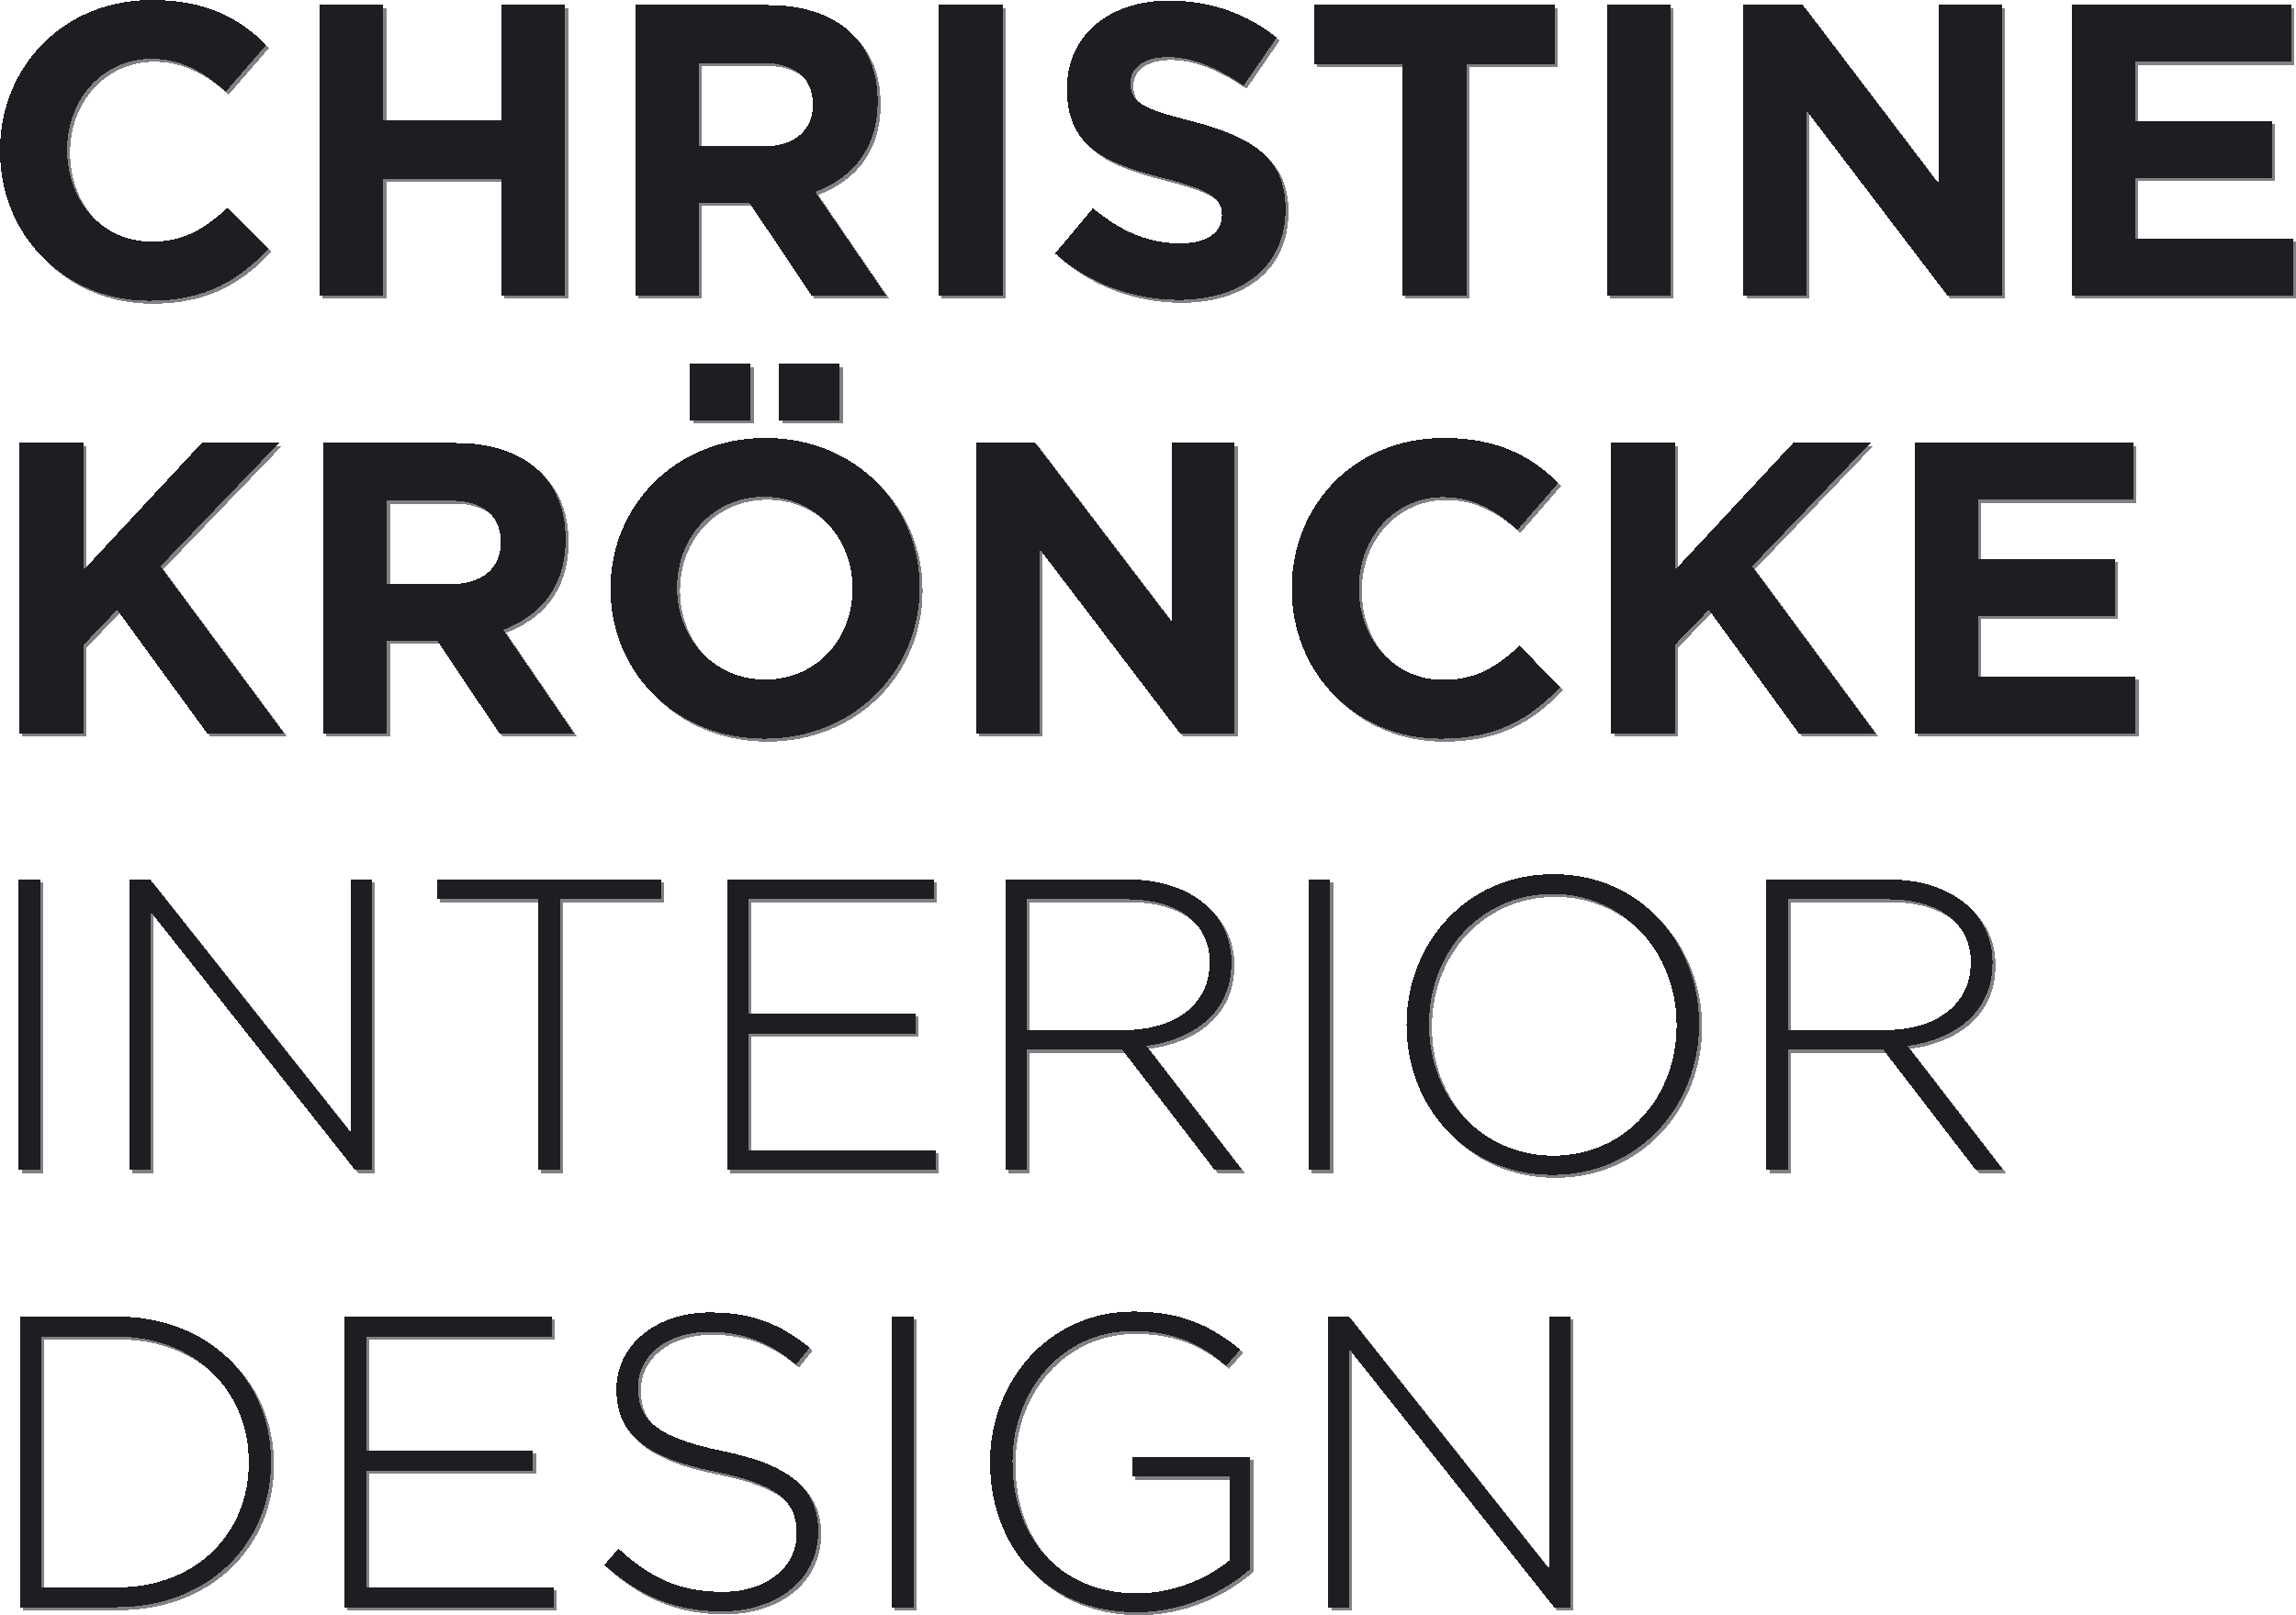 <?xml version="1.0" encoding="UTF-8" standalone="no"?>
<!-- Generator: Adobe Illustrator 15.0.0, SVG Export Plug-In . SVG Version: 6.00 Build 0)  -->

<svg
   xmlns:dc="http://purl.org/dc/elements/1.1/"
   xmlns:cc="http://creativecommons.org/ns#"
   xmlns:rdf="http://www.w3.org/1999/02/22-rdf-syntax-ns#"
   xmlns:svg="http://www.w3.org/2000/svg"
   xmlns="http://www.w3.org/2000/svg"
   xmlns:sodipodi="http://sodipodi.sourceforge.net/DTD/sodipodi-0.dtd"
   xmlns:inkscape="http://www.inkscape.org/namespaces/inkscape"
   version="1.1"
   x="0px"
   y="0px"
   viewBox="0 0 776.199 546.199"
   enable-background="new 0 0 776.199 546.199"
   xml:space="preserve"
   id="svg2"
   inkscape:version="0.91 r13725"
   sodipodi:docname="christin_kroncke_logo_weiss_bw.svg"
   shape-rendering="crispEdges"><defs
     id="defs132" /><sodipodi:namedview
     pagecolor="#ffffff"
     bordercolor="#666666"
     borderopacity="1"
     objecttolerance="10"
     gridtolerance="10"
     guidetolerance="10"
     inkscape:pageopacity="0"
     inkscape:pageshadow="2"
     inkscape:window-width="2880"
     inkscape:window-height="1541"
     id="namedview130"
     showgrid="false"
     inkscape:showpageshadow="false"
     showborder="false"
     inkscape:zoom="1.7283079"
     inkscape:cx="298.80861"
     inkscape:cy="288.66834"
     inkscape:window-x="0"
     inkscape:window-y="41"
     inkscape:window-maximized="1"
     inkscape:current-layer="g68" /><g
     id="Ebene_1"
     style="fill:#1d1e21;fill-opacity:1"><g
       opacity="0.56"
       id="g5"
       style="fill:#1d1e21;fill-opacity:1"><path
         fill="#333333"
         d="M51.4,102.7C22.5,102.7,1,80.3,1,52.1v-0.3C1,23.9,22.1,1,52.3,1C70.8,1,81.9,7.2,91,16.2L77.3,32    C69.7,25.1,62,20.9,52.2,20.9C35.6,20.9,23.7,34.7,23.7,51.5v0.3c0,16.9,11.699,30.9,28.5,30.9c11.199,0,18.1-4.5,25.8-11.5    L91.8,85.1C81.6,95.9,70.4,102.7,51.4,102.7"
         id="path7"
         style="fill:#1d1e21;fill-opacity:1" /><polygon
         fill="#333333"
         points="170.5,101 170.5,61.5 130.6,61.5 130.6,101 109,101 109,2.7 130.6,2.7 130.6,41.6 170.5,41.6     170.5,2.7 192.1,2.7 192.1,101   "
         id="polygon9"
         style="fill:#1d1e21;fill-opacity:1" /><path
         fill="#333333"
         d="M275.4,101l-21.1-31.5h-17V101h-21.6V2.7H260.6C283.8,2.7,297.7,14.9,297.7,35.1v0.3    c0,15.9-8.601,25.801-21.101,30.5l24,35.101H275.4z M275.8,36.3c0-9.3-6.5-14-17-14h-21.5v28.2h21.9c10.5,0,16.6-5.601,16.6-13.9    V36.3z"
         id="path11"
         style="fill:#1d1e21;fill-opacity:1" /><rect
         x="318.3"
         y="2.7"
         fill="#333333"
         width="21.6"
         height="98.3"
         id="rect13"
         style="fill:#1d1e21;fill-opacity:1" /><path
         fill="#333333"
         d="M399.4,102.4C384.5,102.4,369.5,97.2,357.7,86.7L370.5,71.4c8.8,7.301,18.1,11.9,29.399,11.9    c8.8,0,14.2-3.5,14.2-9.3v-0.3c0-5.5-3.399-8.301-19.8-12.5C374.5,56.1,361.7,50.7,361.7,31.1v-0.3C361.7,13,376,1.2,396.1,1.2    c14.3,0,26.5,4.5,36.5,12.5L421.4,30c-8.7-6-17.3-9.7-25.6-9.7s-12.601,3.8-12.601,8.6V29.2c0,6.5,4.2,8.6,21.2,12.899    c19.9,5.2,31.2,12.4,31.2,29.5v0.3C435.499,91.4,420.6,102.4,399.4,102.4"
         id="path15"
         style="fill:#1d1e21;fill-opacity:1" /><polygon
         fill="#333333"
         points="496.699,22.6 496.699,101 475.1,101 475.1,22.6 445.199,22.6 445.199,2.7 526.699,2.7     526.699,22.6   "
         id="polygon17"
         style="fill:#1d1e21;fill-opacity:1" /><rect
         x="544.199"
         y="2.7"
         fill="#333333"
         width="21.601"
         height="98.3"
         id="rect19"
         style="fill:#1d1e21;fill-opacity:1" /><polygon
         fill="#333333"
         points="659.4,101 611.8,38.5 611.8,101 590.4,101 590.4,2.7 610.4,2.7 656.4,63.2 656.4,2.7 677.8,2.7     677.8,101   "
         id="polygon21"
         style="fill:#1d1e21;fill-opacity:1" /><polygon
         fill="#333333"
         points="701.4,101 701.4,2.7 775.499,2.7 775.499,21.9 722.9,21.9 722.9,41.9 769.199,41.9 769.199,61.1     722.9,61.1 722.9,81.8 776.199,81.8 776.199,101   "
         id="polygon23"
         style="fill:#1d1e21;fill-opacity:1" /><polygon
         fill="#333333"
         points="71.1,249.1 40.6,207.2 29.3,219 29.3,249.1 7.6,249.1 7.6,150.8 29.3,150.8 29.3,193.7     69.2,150.8 95.3,150.8 55.2,192.5 97.1,249.1   "
         id="polygon25"
         style="fill:#1d1e21;fill-opacity:1" /><path
         fill="#333333"
         d="M169.9,249.1l-21.1-31.5h-17v31.5h-21.6v-98.3H155.1c23.2,0,37.101,12.2,37.101,32.4v0.3    c0,15.899-8.601,25.8-21.101,30.5l24,35.1H169.9z M170.3,184.3c0-9.3-6.5-14-17-14h-21.5v28.2h21.9c10.5,0,16.6-5.601,16.6-13.9    V184.3z"
         id="path27"
         style="fill:#1d1e21;fill-opacity:1" /><path
         fill="#333333"
         d="M259.5,250.8c-30.3,0-52.101-22.6-52.101-50.6V199.9c0-27.899,22-50.8,52.4-50.8    c30.3,0,52.1,22.601,52.1,50.601v0.3C311.8,227.9,289.8,250.8,259.5,250.8 M289.2,199.9C289.2,183,276.8,169,259.4,169    c-17.399,0-29.5,13.8-29.5,30.6v0.3c0,16.9,12.4,30.9,29.801,30.9c17.399,0,29.5-13.8,29.5-30.6V199.9z M234.3,124.1h20.5v19    h-20.5V124.1z M264.4,124.1h20.5v19h-20.5V124.1z"
         id="path29"
         style="fill:#1d1e21;fill-opacity:1" /><polygon
         fill="#333333"
         points="400,249.1 352.4,186.6 352.4,249.1 331.1,249.1 331.1,150.8 351,150.8 397.1,211.3 397.1,150.8     418.4,150.8 418.4,249.1   "
         id="polygon31"
         style="fill:#1d1e21;fill-opacity:1" /><path
         fill="#333333"
         d="M488.1,250.8c-28.9,0-50.4-22.3-50.4-50.6V199.9c0-27.899,21.101-50.8,51.3-50.8    c18.5,0,29.601,6.2,38.801,15.2l-13.801,15.9c-7.6-6.9-15.3-11.101-25.1-11.101c-16.6,0-28.5,13.8-28.5,30.601v0.3    c0,16.899,11.7,30.899,28.5,30.899c11.2,0,18.1-4.5,25.8-11.5l13.8,13.9C518.3,244,507.1,250.8,488.1,250.8"
         id="path33"
         style="fill:#1d1e21;fill-opacity:1" /><polygon
         fill="#333333"
         points="609.199,249.1 578.699,207.2 567.3,219 567.3,249.1 545.699,249.1 545.699,150.8 567.3,150.8     567.3,193.7 607.199,150.8 633.3,150.8 593.3,192.5 635.1,249.1   "
         id="polygon35"
         style="fill:#1d1e21;fill-opacity:1" /><polygon
         fill="#333333"
         points="648.199,249.1 648.199,150.8 722.3,150.8 722.3,170 669.699,170 669.699,190 715.999,190     715.999,209.2 669.699,209.2 669.699,229.8 722.999,229.8 722.999,249.1   "
         id="polygon37"
         style="fill:#1d1e21;fill-opacity:1" /><rect
         x="7.3"
         y="298.4"
         fill="#333333"
         width="7.3"
         height="98.3"
         id="rect39"
         style="fill:#1d1e21;fill-opacity:1" /><polygon
         fill="#333333"
         points="121.1,396.699 51.9,309.3 51.9,396.699 44.8,396.699 44.8,298.4 51.7,298.4 119.5,383.9     119.5,298.4 126.6,298.4 126.6,396.699   "
         id="polygon41"
         style="fill:#1d1e21;fill-opacity:1" /><polygon
         fill="#333333"
         points="190.3,305.1 190.3,396.699 183,396.699 183,305.1 148.8,305.1 148.8,298.4 224.6,298.4     224.6,305.1   "
         id="polygon43"
         style="fill:#1d1e21;fill-opacity:1" /><polygon
         fill="#333333"
         points="246.8,396.699 246.8,298.4 316.7,298.4 316.7,305.1 254.1,305.1 254.1,343.699 310.4,343.699     310.4,350.499 254.1,350.499 254.1,389.9 317.4,389.9 317.4,396.699   "
         id="polygon45"
         style="fill:#1d1e21;fill-opacity:1" /><path
         fill="#333333"
         d="M411.7,396.699l-31.301-40.7H348.2v40.7H340.9v-98.3H382.2c21.199,0,35.1,11.5,35.1,27.9v0.3    c0,16.399-12.2,25.8-28.8,28.1l32.399,42H411.7z M410,326.6c0-13.2-10.4-21.5-28.2-21.5h-33.6v44.2h33.1    c16.4,0,28.6-8.3,28.6-22.5v-0.2H410z"
         id="path47"
         style="fill:#1d1e21;fill-opacity:1" /><rect
         x="443.4"
         y="298.4"
         fill="#333333"
         width="7.3"
         height="98.3"
         id="rect49"
         style="fill:#1d1e21;fill-opacity:1" /><path
         fill="#333333"
         d="M525.8,398.3c-29.801,0-49.301-23.7-49.301-50.601v-0.3c0-26.8,19.801-50.8,49.601-50.8    s49.3,23.7,49.3,50.6c0.1,0.101,0.1,0.101,0,0.3C575.4,374.3,555.6,398.3,525.8,398.3 M567.8,347.499    c0-24.3-17.7-44.199-42-44.199c-24.301,0-41.7,19.699-41.7,44v0.3c0,24.3,17.7,44.2,42,44.2s41.7-19.7,41.7-44V347.499z"
         id="path51"
         style="fill:#1d1e21;fill-opacity:1" /><path
         fill="#333333"
         d="M668.999,396.699l-31.3-40.7h-32.2v40.7h-7.3v-98.3h41.3c21.2,0,35.101,11.5,35.101,27.9v0.3    c0,16.399-12.2,25.8-28.8,28.1l32.399,42H668.999z M667.3,326.6c0-13.2-10.4-21.5-28.2-21.5h-33.601v44.2H638.6    c16.399,0,28.6-8.3,28.6-22.5v-0.2H667.3z"
         id="path53"
         style="fill:#1d1e21;fill-opacity:1" /><path
         fill="#333333"
         d="M40.4,544.499H7.7v-98.3H40.4c30.9,0,52.2,21.2,52.2,48.9v0.3C92.7,522.999,71.3,544.499,40.4,544.499     M85.1,495.4c0-23.3-17.3-42.4-44.7-42.4H15V537.8H40.4c27.4,0,44.7-18.7,44.7-42.101V495.4z"
         id="path55"
         style="fill:#1d1e21;fill-opacity:1" /><polygon
         fill="#333333"
         points="117.5,544.499 117.5,446.199 187.5,446.199 187.5,452.999 124.8,452.999 124.8,491.6 181.2,491.6     181.2,498.3 124.8,498.3 124.8,537.8 188.2,537.8 188.2,544.499   "
         id="polygon57"
         style="fill:#1d1e21;fill-opacity:1" /><path
         fill="#333333"
         d="M244.9,545.9c-15.699,0-27.8-5.2-39.6-15.7l4.8-5.5c10.8,10,20.8,14.601,35.3,14.601    c14.7,0,24.9-8.301,24.9-19.5v-0.301c0-10.399-5.5-16.399-27.8-20.899c-23.601-4.8-33.101-12.8-33.101-27.7v-0.3    c0-14.601,13.301-25.8,31.601-25.8c14.3,0,23.7,3.899,33.7,11.899l-4.601,5.8c-9.3-8-18.5-11.1-29.399-11.1    c-14.5,0-24,8.3-24,18.5v0.3c0,10.4,5.3,16.7,28.6,21.5c22.8,4.601,32.3,12.8,32.3,27.101v0.3    C277.5,534.999,263.9,545.9,244.9,545.9"
         id="path59"
         style="fill:#1d1e21;fill-opacity:1" /><rect
         x="302.5"
         y="446.199"
         fill="#333333"
         width="7.3"
         height="98.3"
         id="rect61"
         style="fill:#1d1e21;fill-opacity:1" /><path
         fill="#333333"
         d="M385.1,546.199c-31,0-49.399-22.899-49.399-50.6v-0.3c0-26.5,19.199-50.8,48.6-50.8    c16,0,26.1,4.8,36,12.899l-4.8,5.5c-7.7-6.7-16.7-11.8-31.601-11.8c-23.899,0-40.6,20.2-40.6,44v0.3c0,25.4,15.9,44.4,42.1,44.4    c12.5,0,24.2-5.2,31.301-11.2v-28.2h-32.9v-6.7h39.899v37.9C414.9,539.3,401.1,546.199,385.1,546.199"
         id="path63"
         style="fill:#1d1e21;fill-opacity:1" /><polygon
         fill="#333333"
         points="526.4,544.499 457.1,457.199 457.1,544.499 450.1,544.499 450.1,446.199 456.999,446.199     524.8,531.699 524.8,446.199 531.8,446.199 531.8,544.499   "
         id="polygon65"
         style="fill:#1d1e21;fill-opacity:1" /></g></g><g
     id="Ebene_1_Kopie"><g
       id="g68"><path
         d="M50.4,101.7C21.5,101.7,0,79.3,0,51.1v-0.3C0,22.9,21.1,0,51.3,0C69.8,0,80.9,6.2,90,15.2L76.3,31    C68.7,24.1,61,19.9,51.2,19.9C34.6,19.9,22.7,33.7,22.7,50.5v0.3c0,16.9,11.699,30.9,28.5,30.9c11.199,0,18.1-4.5,25.8-11.5    L90.8,84.1C80.6,94.9,69.4,101.7,50.4,101.7"
         id="path70"
         fill="#FFFFFF"
         style="fill:#1d1e21;fill-opacity:1" /><polygon
         points="169.5,100 169.5,60.5 129.6,60.5 129.6,100 108,100 108,1.7 129.6,1.7 129.6,40.6 169.5,40.6     169.5,1.7 191.1,1.7 191.1,100   "
         id="polygon72"
         fill="#FFFFFF"
         style="fill:#1d1e21;fill-opacity:1" /><path
         d="M274.4,100l-21.1-31.5h-17V100h-21.6V1.7H259.6C282.8,1.7,296.7,13.9,296.7,34.1v0.3    c0,15.9-8.601,25.801-21.101,30.5l24,35.101H274.4z M274.8,35.3c0-9.3-6.5-14-17-14h-21.5v28.2h21.9c10.5,0,16.6-5.601,16.6-13.9    V35.3z"
         id="path74"
         fill="#FFFFFF"
         style="fill:#1d1e21;fill-opacity:1" /><rect
         x="317.3"
         y="1.7"
         width="21.6"
         height="98.3"
         id="rect76"
         fill="#FFFFFF"
         style="fill:#1d1e21;fill-opacity:1" /><path
         d="M398.4,101.4C383.5,101.4,368.5,96.2,356.7,85.7L369.5,70.4c8.8,7.301,18.1,11.9,29.399,11.9    c8.8,0,14.2-3.5,14.2-9.3v-0.3c0-5.5-3.399-8.301-19.8-12.5C373.5,55.1,360.7,49.7,360.7,30.1v-0.3C360.7,12,375,0.2,395.1,0.2    c14.3,0,26.5,4.5,36.5,12.5L420.4,29c-8.7-6-17.3-9.7-25.6-9.7s-12.601,3.8-12.601,8.6V28.2c0,6.5,4.2,8.6,21.2,12.899    c19.9,5.2,31.2,12.4,31.2,29.5v0.3C434.499,90.4,419.6,101.4,398.4,101.4"
         id="path78"
         fill="#FFFFFF"
         style="fill:#1d1e21;fill-opacity:1" /><polygon
         points="495.699,21.6 495.699,100 474.1,100 474.1,21.6 444.199,21.6 444.199,1.7 525.699,1.7     525.699,21.6   "
         id="polygon80"
         fill="#FFFFFF"
         style="fill:#1d1e21;fill-opacity:1" /><rect
         x="543.199"
         y="1.7"
         width="21.601"
         height="98.3"
         id="rect82"
         fill="#FFFFFF"
         style="fill:#1d1e21;fill-opacity:1" /><polygon
         points="658.4,100 610.8,37.5 610.8,100 589.4,100 589.4,1.7 609.4,1.7 655.4,62.2 655.4,1.7 676.8,1.7     676.8,100   "
         id="polygon84"
         fill="#FFFFFF"
         style="fill:#1d1e21;fill-opacity:1" /><polygon
         points="700.4,100 700.4,1.7 774.499,1.7 774.499,20.9 721.9,20.9 721.9,40.9 768.199,40.9 768.199,60.1     721.9,60.1 721.9,80.8 775.199,80.8 775.199,100   "
         id="polygon86"
         fill="#FFFFFF"
         style="fill:#1d1e21;fill-opacity:1" /><polygon
         points="70.1,248.1 39.6,206.2 28.3,218 28.3,248.1 6.6,248.1 6.6,149.8 28.3,149.8 28.3,192.7     68.2,149.8 94.3,149.8 54.2,191.5 96.1,248.1   "
         id="polygon88"
         fill="#FFFFFF"
         style="fill:#1d1e21;fill-opacity:1" /><path
         d="M168.9,248.1l-21.1-31.5h-17v31.5h-21.6v-98.3H154.1c23.2,0,37.101,12.2,37.101,32.4v0.3    c0,15.899-8.601,25.8-21.101,30.5l24,35.1H168.9z M169.3,183.3c0-9.3-6.5-14-17-14h-21.5v28.2h21.9c10.5,0,16.6-5.601,16.6-13.9    V183.3z"
         id="path90"
         fill="#FFFFFF"
         style="fill:#1d1e21;fill-opacity:1" /><path
         d="M258.5,249.8c-30.3,0-52.101-22.6-52.101-50.6V198.9c0-27.899,22-50.8,52.4-50.8    c30.3,0,52.1,22.601,52.1,50.601v0.3C310.8,226.9,288.8,249.8,258.5,249.8 M288.2,198.9C288.2,182,275.8,168,258.4,168    c-17.399,0-29.5,13.8-29.5,30.6v0.3c0,16.9,12.4,30.9,29.801,30.9c17.399,0,29.5-13.8,29.5-30.6V198.9z M233.3,123.1h20.5v19    h-20.5V123.1z M263.4,123.1h20.5v19h-20.5V123.1z"
         id="path92"
         fill="#FFFFFF"
         style="fill:#1d1e21;fill-opacity:1" /><polygon
         points="399,248.1 351.4,185.6 351.4,248.1 330.1,248.1 330.1,149.8 350,149.8 396.1,210.3 396.1,149.8     417.4,149.8 417.4,248.1   "
         id="polygon94"
         fill="#FFFFFF"
         style="fill:#1d1e21;fill-opacity:1" /><path
         d="M487.1,249.8c-28.9,0-50.4-22.3-50.4-50.6V198.9c0-27.899,21.101-50.8,51.3-50.8    c18.5,0,29.601,6.2,38.801,15.2l-13.801,15.9c-7.6-6.9-15.3-11.101-25.1-11.101c-16.6,0-28.5,13.8-28.5,30.601v0.3    c0,16.899,11.7,30.899,28.5,30.899c11.2,0,18.1-4.5,25.8-11.5l13.8,13.9C517.3,243,506.1,249.8,487.1,249.8"
         id="path96"
         fill="#FFFFFF"
         style="fill:#1d1e21;fill-opacity:1" /><polygon
         points="608.199,248.1 577.699,206.2 566.3,218 566.3,248.1 544.699,248.1 544.699,149.8 566.3,149.8     566.3,192.7 606.199,149.8 632.3,149.8 592.3,191.5 634.1,248.1   "
         id="polygon98"
         fill="#FFFFFF"
         style="fill:#1d1e21;fill-opacity:1" /><polygon
         points="647.199,248.1 647.199,149.8 721.3,149.8 721.3,169 668.699,169 668.699,189 714.999,189     714.999,208.2 668.699,208.2 668.699,228.8 721.999,228.8 721.999,248.1   "
         id="polygon100"
         fill="#FFFFFF"
         style="fill:#1d1e21;fill-opacity:1" /><rect
         x="6.3"
         y="297.4"
         width="7.3"
         height="98.3"
         id="rect102"
         fill="#FFFFFF"
         style="fill:#1d1e21;fill-opacity:1" /><polygon
         points="120.1,395.699 50.9,308.3 50.9,395.699 43.8,395.699 43.8,297.4 50.7,297.4 118.5,382.9     118.5,297.4 125.6,297.4 125.6,395.699   "
         id="polygon104"
         fill="#FFFFFF"
         style="fill:#1d1e21;fill-opacity:1" /><polygon
         points="189.3,304.1 189.3,395.699 182,395.699 182,304.1 147.8,304.1 147.8,297.4 223.6,297.4     223.6,304.1   "
         id="polygon106"
         fill="#FFFFFF"
         style="fill:#1d1e21;fill-opacity:1" /><polygon
         points="245.8,395.699 245.8,297.4 315.7,297.4 315.7,304.1 253.1,304.1 253.1,342.699 309.4,342.699     309.4,349.499 253.1,349.499 253.1,388.9 316.4,388.9 316.4,395.699   "
         id="polygon108"
         fill="#FFFFFF"
         style="fill:#1d1e21;fill-opacity:1" /><path
         d="M410.7,395.699l-31.301-40.7H347.2v40.7H339.9v-98.3H381.2c21.199,0,35.1,11.5,35.1,27.9v0.3    c0,16.399-12.2,25.8-28.8,28.1l32.399,42H410.7z M409,325.6c0-13.2-10.4-21.5-28.2-21.5h-33.6v44.2h33.1    c16.4,0,28.6-8.3,28.6-22.5v-0.2H409z"
         id="path110"
         fill="#FFFFFF"
         style="fill:#1d1e21;fill-opacity:1" /><rect
         x="442.4"
         y="297.4"
         width="7.3"
         height="98.3"
         id="rect112"
         fill="#FFFFFF"
         style="fill:#1d1e21;fill-opacity:1" /><path
         d="M524.8,397.3c-29.801,0-49.301-23.7-49.301-50.601v-0.3c0-26.8,19.801-50.8,49.601-50.8    s49.3,23.7,49.3,50.6c0.1,0.101,0.1,0.101,0,0.3C574.4,373.3,554.6,397.3,524.8,397.3 M566.8,346.499    c0-24.3-17.7-44.199-42-44.199c-24.301,0-41.7,19.699-41.7,44v0.3c0,24.3,17.7,44.2,42,44.2s41.7-19.7,41.7-44V346.499z"
         id="path114"
         style="fill:#1d1e21;fill-opacity:1"
         fill="#FFFFFF" /><path
         d="M667.999,395.699l-31.3-40.7h-32.2v40.7h-7.3v-98.3h41.3c21.2,0,35.101,11.5,35.101,27.9v0.3    c0,16.399-12.2,25.8-28.8,28.1l32.399,42H667.999z M666.3,325.6c0-13.2-10.4-21.5-28.2-21.5h-33.601v44.2H637.6    c16.399,0,28.6-8.3,28.6-22.5v-0.2H666.3z"
         id="path116"
         fill="#FFFFFF"
         style="fill:#1d1e21;fill-opacity:1" /><path
         d="M39.4,543.499H6.7v-98.3H39.4c30.9,0,52.2,21.2,52.2,48.9v0.3C91.7,521.999,70.3,543.499,39.4,543.499     M84.1,494.4c0-23.3-17.3-42.4-44.7-42.4H14V536.8H39.4c27.4,0,44.7-18.7,44.7-42.101V494.4z"
         id="path118"
         fill="#FFFFFF"
         style="fill:#1d1e21;fill-opacity:1" /><polygon
         points="116.5,543.499 116.5,445.199 186.5,445.199 186.5,451.999 123.8,451.999 123.8,490.6 180.2,490.6     180.2,497.3 123.8,497.3 123.8,536.8 187.2,536.8 187.2,543.499   "
         id="polygon120"
         fill="#FFFFFF"
         style="fill:#1d1e21;fill-opacity:1" /><path
         d="M243.9,544.9c-15.699,0-27.8-5.2-39.6-15.7l4.8-5.5c10.8,10,20.8,14.601,35.3,14.601    c14.7,0,24.9-8.301,24.9-19.5v-0.301c0-10.399-5.5-16.399-27.8-20.899c-23.601-4.8-33.101-12.8-33.101-27.7v-0.3    c0-14.601,13.301-25.8,31.601-25.8c14.3,0,23.7,3.899,33.7,11.899l-4.601,5.8c-9.3-8-18.5-11.1-29.399-11.1    c-14.5,0-24,8.3-24,18.5v0.3c0,10.4,5.3,16.7,28.6,21.5c22.8,4.601,32.3,12.8,32.3,27.101v0.3    C276.5,533.999,262.9,544.9,243.9,544.9"
         id="path122"
         fill="#FFFFFF"
         style="fill:#1d1e21;fill-opacity:1" /><rect
         x="301.5"
         y="445.199"
         width="7.3"
         height="98.3"
         id="rect124"
         fill="#FFFFFF"
         style="fill:#1d1e21;fill-opacity:1" /><path
         d="M384.1,545.199c-31,0-49.399-22.899-49.399-50.6v-0.3c0-26.5,19.199-50.8,48.6-50.8    c16,0,26.1,4.8,36,12.899l-4.8,5.5c-7.7-6.7-16.7-11.8-31.601-11.8c-23.899,0-40.6,20.2-40.6,44v0.3c0,25.4,15.9,44.4,42.1,44.4    c12.5,0,24.2-5.2,31.301-11.2v-28.2h-32.9v-6.7h39.899v37.9C413.9,538.3,400.1,545.199,384.1,545.199"
         id="path126"
         fill="#FFFFFF"
         style="fill:#1d1e21;fill-opacity:1" /><polygon
         points="525.4,543.499 456.1,456.199 456.1,543.499 449.1,543.499 449.1,445.199 455.999,445.199     523.8,530.699 523.8,445.199 530.8,445.199 530.8,543.499   "
         id="polygon128"
         fill="#FFFFFF"
         style="fill:#1d1e21;fill-opacity:1" /></g></g></svg>